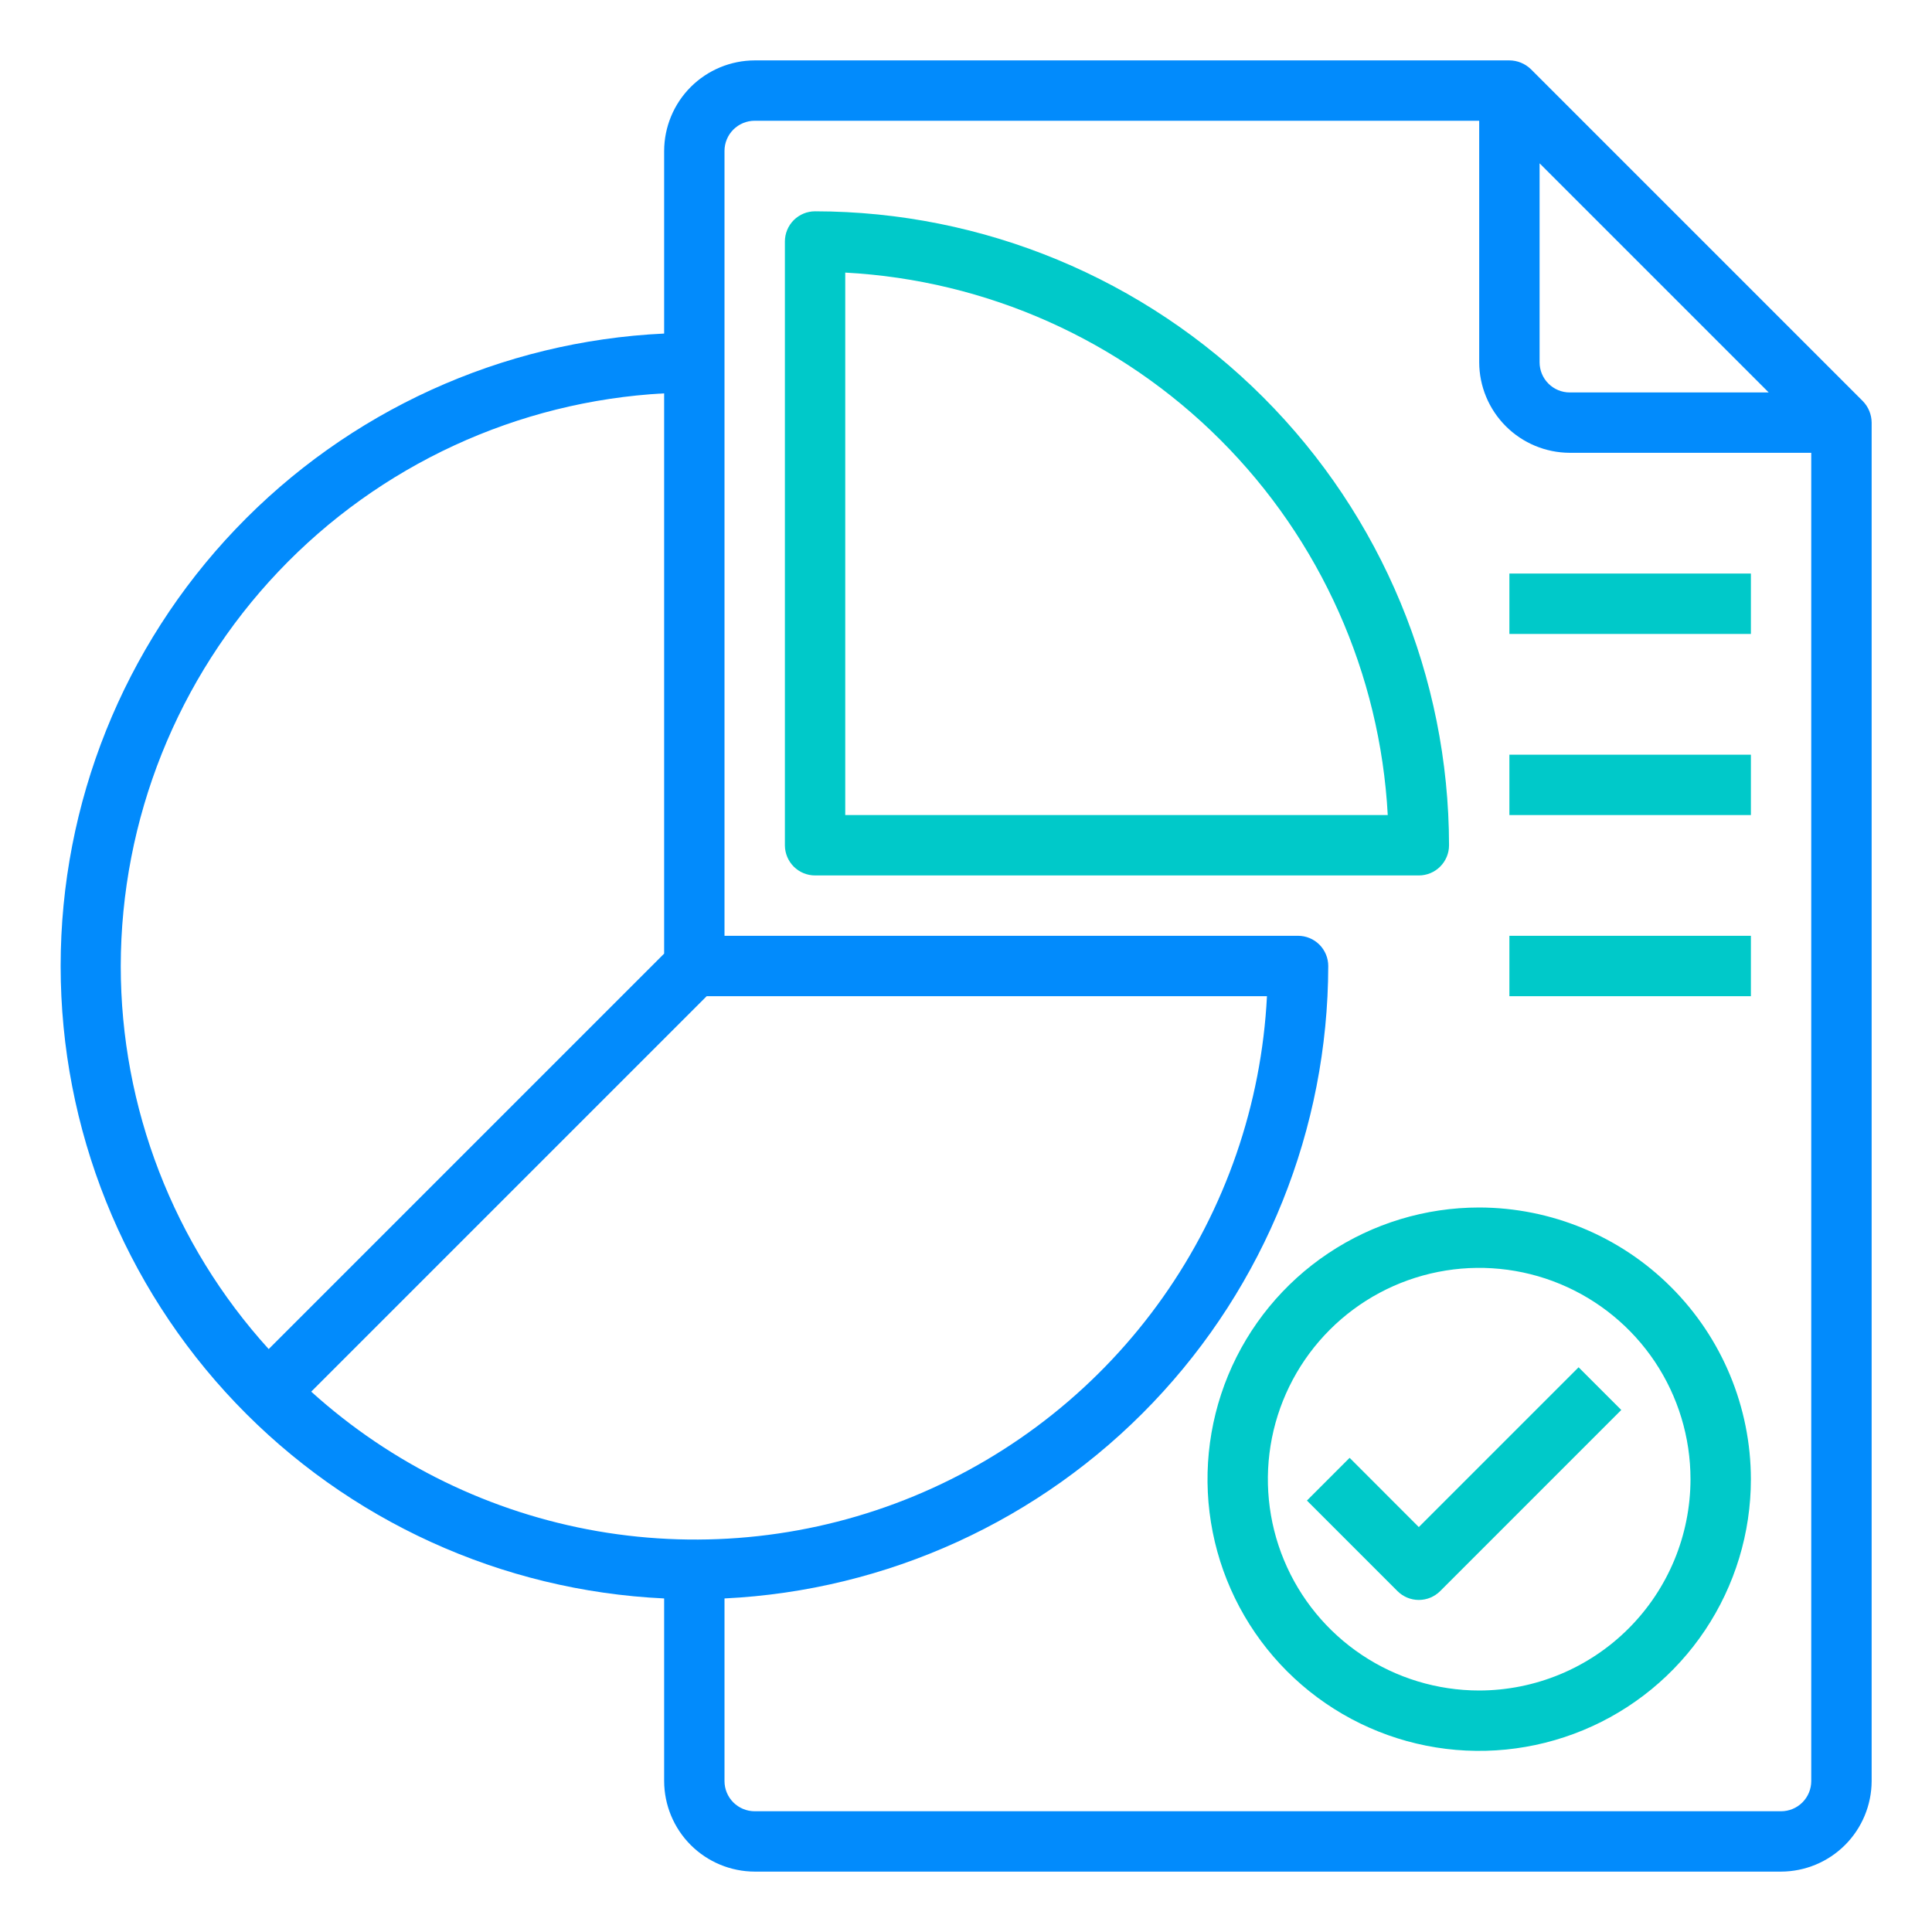 <svg width="54" height="54" viewBox="0 0 54 54" fill="none" xmlns="http://www.w3.org/2000/svg">
<path d="M52.068 11.213L42.787 1.932C42.626 1.777 42.411 1.689 42.188 1.688H21.094C20.423 1.69 19.781 1.957 19.306 2.431C18.832 2.905 18.565 3.548 18.563 4.219V9.323C14.018 9.536 9.73 11.492 6.589 14.784C3.448 18.075 1.695 22.45 1.695 27C1.695 31.55 3.448 35.925 6.589 39.217C9.73 42.508 14.018 44.464 18.563 44.677V49.781C18.565 50.452 18.832 51.095 19.306 51.569C19.781 52.043 20.423 52.31 21.094 52.312H49.782C50.452 52.31 51.095 52.043 51.569 51.569C52.043 51.095 52.311 50.452 52.313 49.781V11.812C52.311 11.589 52.224 11.374 52.068 11.213ZM43.032 4.565L49.436 10.969H43.875C43.651 10.969 43.437 10.88 43.279 10.722C43.12 10.563 43.032 10.349 43.032 10.125V4.565ZM3.375 27C3.381 22.896 4.958 18.951 7.783 15.974C10.607 12.997 14.465 11.215 18.563 10.994V26.654L7.51 37.707C4.849 34.776 3.375 30.959 3.375 27ZM8.699 38.897L19.752 27.844H35.412C35.259 30.867 34.251 33.785 32.505 36.258C30.759 38.731 28.348 40.658 25.55 41.816C22.753 42.973 19.685 43.313 16.702 42.797C13.719 42.28 10.944 40.928 8.699 38.897ZM50.625 49.781C50.625 50.005 50.536 50.22 50.378 50.378C50.22 50.536 50.005 50.625 49.782 50.625H21.094C20.87 50.625 20.656 50.536 20.497 50.378C20.339 50.22 20.25 50.005 20.25 49.781V44.677C24.794 44.457 29.079 42.5 32.219 39.21C35.36 35.92 37.117 31.549 37.125 27C37.125 26.776 37.036 26.562 36.878 26.403C36.72 26.245 36.505 26.156 36.282 26.156H20.25V4.219C20.25 3.995 20.339 3.78 20.497 3.622C20.656 3.464 20.87 3.375 21.094 3.375H41.344V10.125C41.346 10.796 41.613 11.438 42.088 11.913C42.562 12.387 43.205 12.654 43.875 12.656H50.625V49.781Z" fill="#028BFC"/>
<path d="M22.782 5.906C22.558 5.906 22.343 5.995 22.185 6.153C22.027 6.312 21.938 6.526 21.938 6.75V23.625C21.938 23.849 22.027 24.063 22.185 24.222C22.343 24.38 22.558 24.469 22.782 24.469H39.657C39.88 24.469 40.095 24.38 40.253 24.222C40.412 24.063 40.501 23.849 40.501 23.625C40.495 18.927 38.627 14.423 35.305 11.102C31.983 7.78 27.48 5.911 22.782 5.906ZM23.625 22.781V7.619C27.578 7.831 31.312 9.497 34.111 12.296C36.91 15.094 38.575 18.829 38.788 22.781H23.625Z" fill="#00C9C9"/>
<path d="M41.344 33.75C39.842 33.75 38.374 34.195 37.125 35.03C35.876 35.864 34.903 37.05 34.328 38.438C33.754 39.825 33.603 41.352 33.896 42.825C34.189 44.298 34.912 45.651 35.974 46.713C37.036 47.775 38.389 48.499 39.862 48.792C41.336 49.085 42.862 48.934 44.25 48.359C45.638 47.785 46.824 46.811 47.658 45.563C48.492 44.314 48.938 42.846 48.938 41.344C48.935 39.331 48.134 37.401 46.71 35.978C45.287 34.554 43.357 33.753 41.344 33.75ZM41.344 47.25C40.176 47.25 39.034 46.904 38.063 46.255C37.091 45.606 36.334 44.683 35.887 43.604C35.44 42.525 35.323 41.337 35.551 40.191C35.779 39.046 36.342 37.993 37.168 37.167C37.994 36.341 39.046 35.779 40.192 35.551C41.337 35.323 42.525 35.44 43.604 35.887C44.683 36.334 45.606 37.091 46.255 38.062C46.904 39.034 47.25 40.176 47.25 41.344C47.248 42.91 46.626 44.411 45.518 45.518C44.411 46.625 42.91 47.248 41.344 47.25Z" fill="#00C9C9"/>
<path d="M39.656 42.682L37.722 40.747L36.529 41.941L39.06 44.472C39.218 44.63 39.433 44.719 39.656 44.719C39.88 44.719 40.095 44.63 40.253 44.472L45.315 39.409L44.122 38.216L39.656 42.682Z" fill="#00C9C9"/>
<path d="M42.188 16.031H48.938V17.719H42.188V16.031Z" fill="#00C9C9"/>
<path d="M42.188 21.094H48.938V22.781H42.188V21.094Z" fill="#00C9C9"/>
<path d="M42.188 26.156H48.938V27.844H42.188V26.156Z" fill="#00C9C9"/>
</svg>
